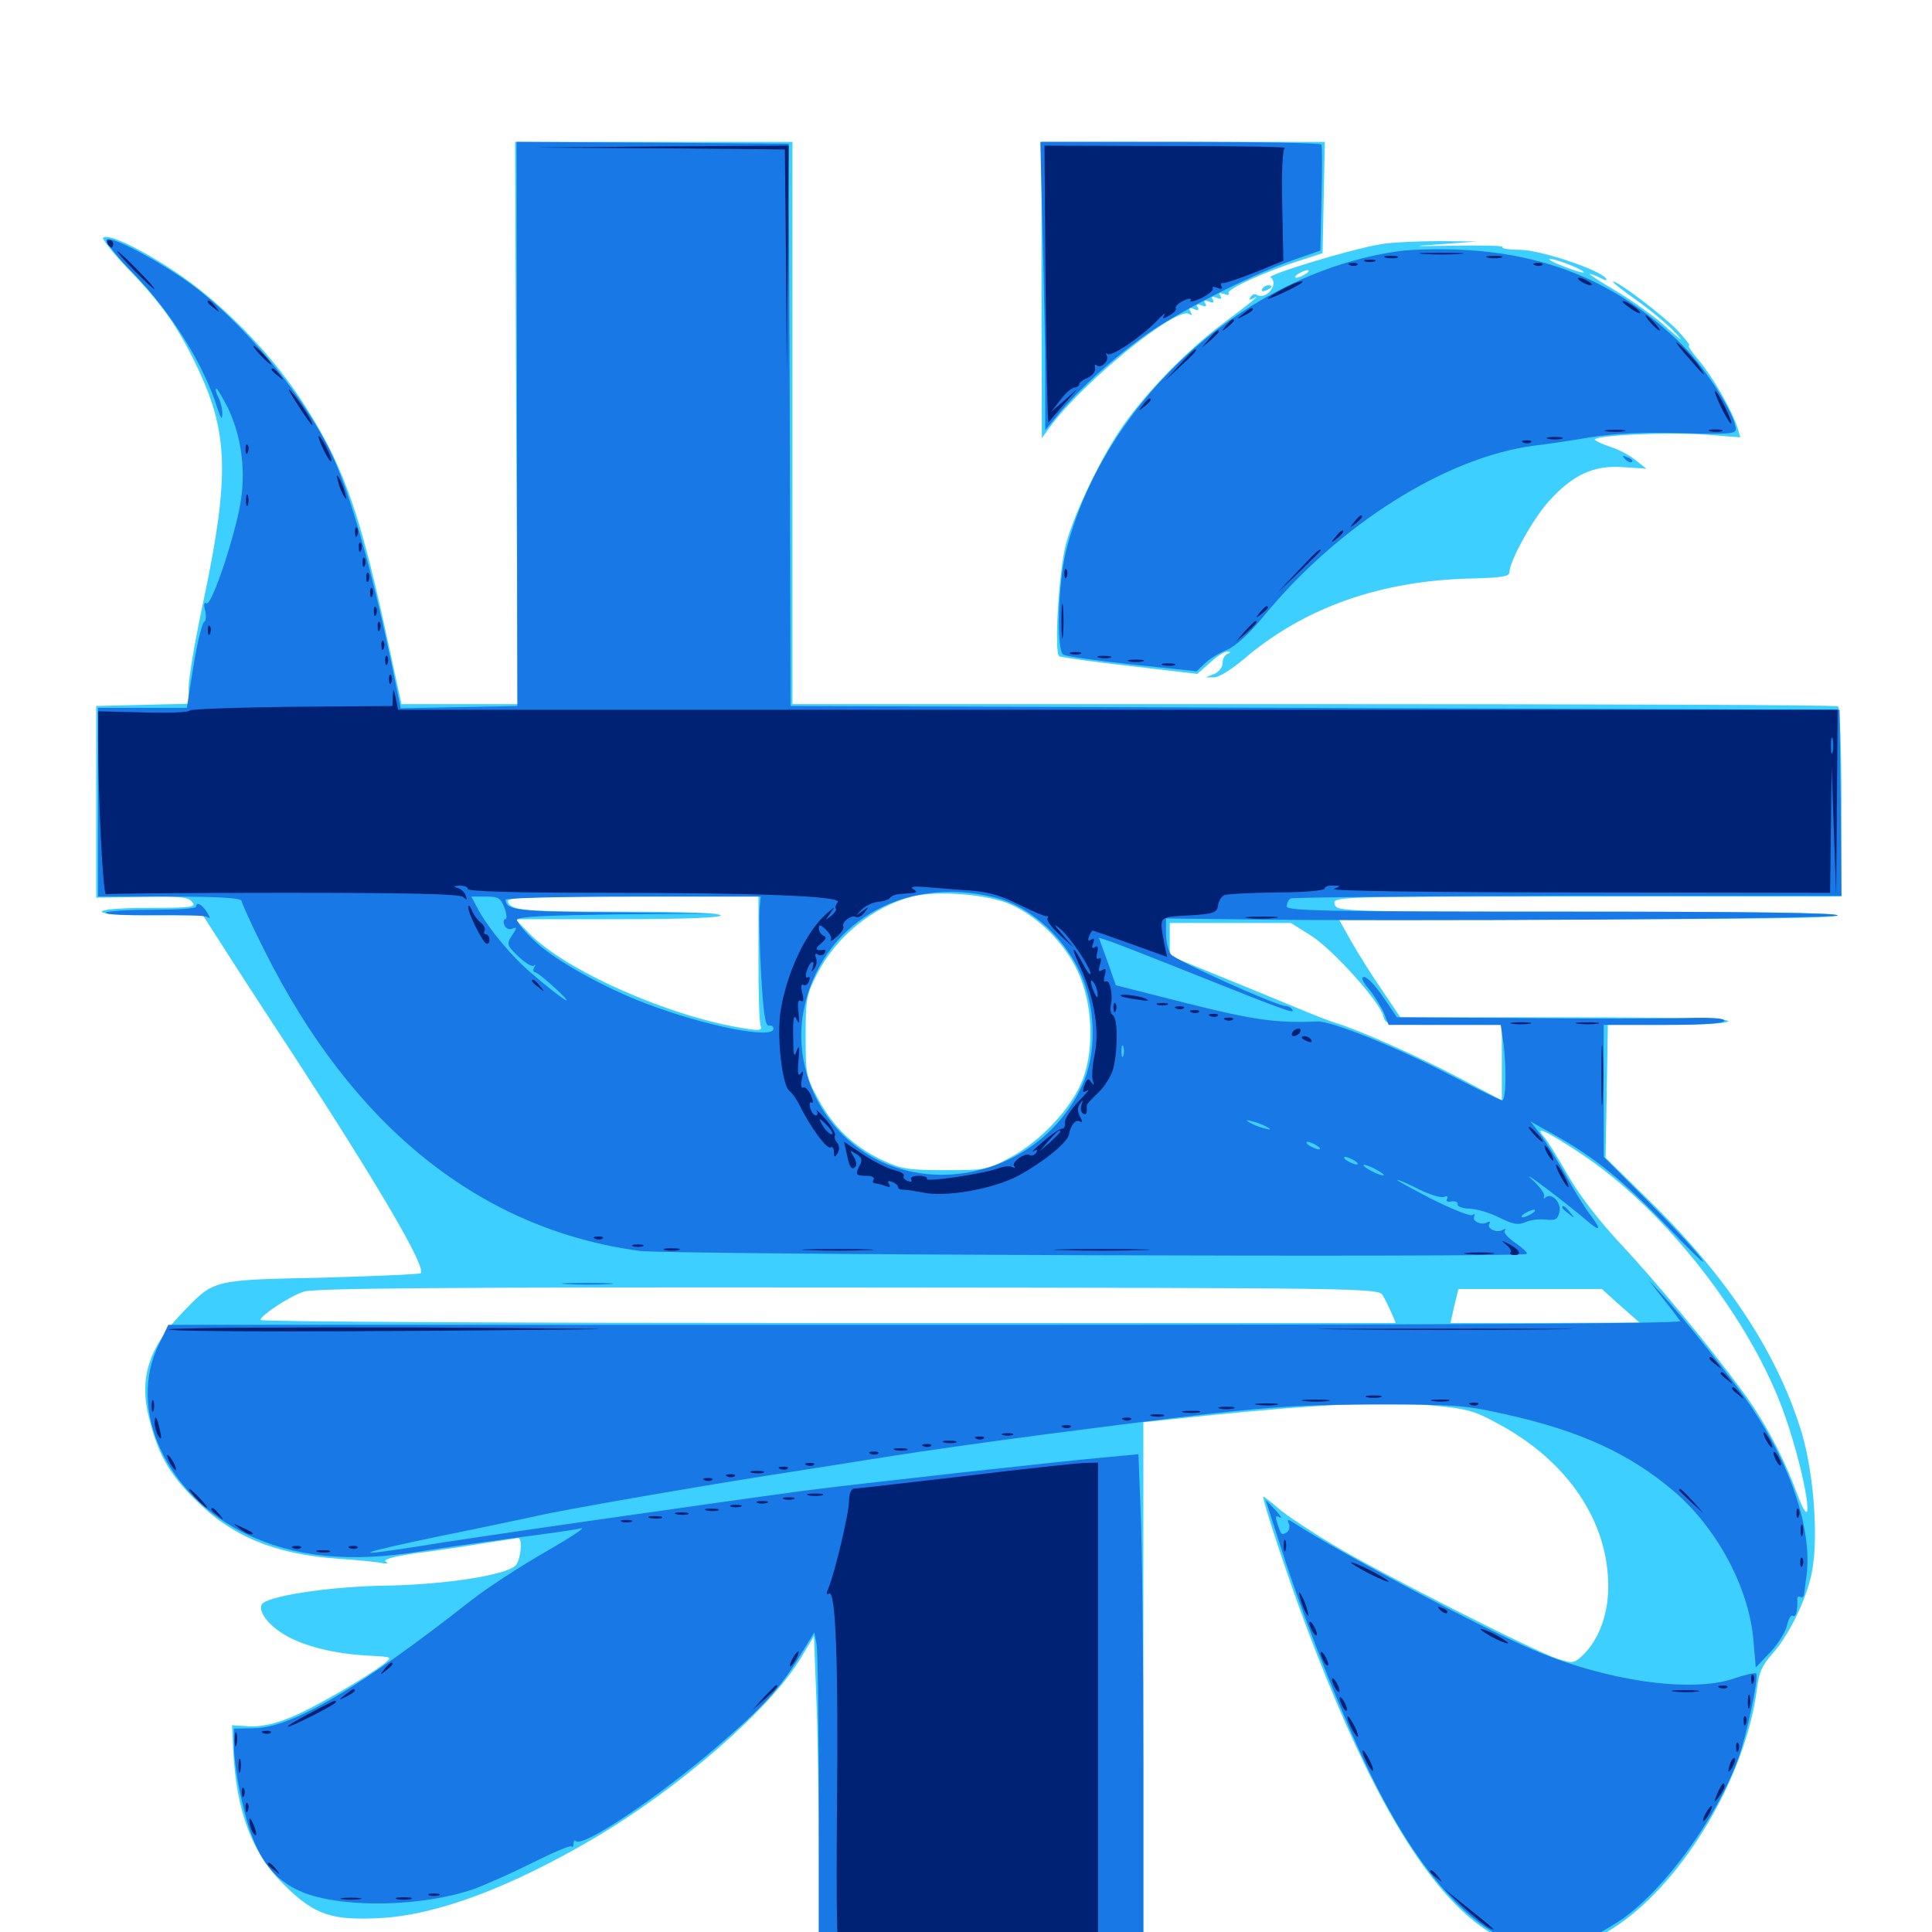 <svg xmlns="http://www.w3.org/2000/svg" viewBox="0 -1000 1000 1000">
	<path fill="#3ccfff" d="M267.188 -781.055L267.969 -635.547H237.891H207.812L199.414 -674.219C185.547 -737.695 176.758 -761.523 154.883 -794.531C138.281 -819.336 113.477 -844.336 90.039 -859.766C71.68 -871.875 55.664 -879.297 53.32 -876.953C52.734 -876.367 58.203 -869.336 65.625 -861.523C83.984 -842.578 92.188 -830.859 102.539 -808.984C118.164 -775.781 118.75 -753.32 105.664 -690.625C101.172 -669.922 97.656 -649.219 97.656 -644.336V-635.742L73.633 -635.156L49.805 -634.57V-584.961V-535.352L73.438 -535.742C92.773 -536.133 97.461 -535.742 99.414 -533.203C101.758 -530.469 99.609 -530.078 77.344 -530.078C62.305 -530.078 52.734 -529.297 52.734 -528.125C52.734 -526.953 62.695 -526.172 78.906 -526.172H105.078L113.477 -513.086C118.164 -505.664 135.547 -478.711 152.539 -452.93C196.484 -385.352 220.703 -343.945 217.773 -341.016C217.188 -340.43 194.141 -339.453 166.406 -338.672C109.375 -337.5 110.938 -337.695 94.531 -320.703C76.953 -302.734 71.875 -286.523 77.148 -266.016C81.836 -247.266 87.5 -237.305 100.586 -224.219C119.922 -204.688 142.188 -195.508 175.391 -193.164C184.766 -192.578 194.531 -191.602 197.266 -191.016C200.391 -190.43 201.172 -190.82 199.609 -191.797C198.047 -192.773 203.711 -194.336 214.258 -195.898C223.828 -197.07 239.453 -199.414 249.023 -200.977C258.789 -202.539 267.188 -203.711 268.164 -203.906C270.703 -203.906 269.531 -192.578 266.797 -189.648C261.719 -184.766 231.055 -179.883 200.586 -179.297C169.727 -178.906 136.914 -173.633 135.352 -169.336C133.594 -165.039 140.43 -157.227 150 -152.344C160.352 -147.07 175.391 -143.75 191.992 -142.969C203.125 -142.383 203.125 -142.383 198.828 -138.867C189.453 -131.641 161.523 -115.43 150 -110.938C141.992 -107.617 135.156 -106.25 129.102 -106.445L120.117 -107.031L120.703 -94.336C122.266 -62.305 130.469 -40.43 147.656 -23.828C162.891 -8.789 171.875 -5.859 197.07 -7.227C226.172 -8.789 264.062 -23.047 307.031 -48.242C351.367 -74.219 398.438 -115.234 414.258 -141.406L421.289 -153.125L422.461 -122.461C423.242 -105.469 423.828 -67.578 423.828 -38.477V14.844H489.844C526.367 14.844 564.062 14.258 573.828 13.672L591.797 12.305V-125.781V-263.867L623.633 -267.188C681.25 -273.047 716.602 -274.805 739.844 -272.656C759.375 -270.898 762.891 -269.922 775.391 -263.086C811.523 -243.75 832.617 -212.305 832.422 -178.516C832.422 -164.258 827.344 -150.977 819.336 -143.359C814.844 -139.062 814.062 -138.867 806.25 -141.406C794.531 -145.117 714.453 -185.742 690.039 -200.391C678.711 -207.227 666.211 -215.43 662.109 -218.945C658.008 -222.461 654.297 -225.391 653.906 -225.391C652.734 -225.391 666.992 -182.227 676.172 -158.008C730.664 -12.695 780.469 34.961 837.305 -3.516C872.07 -27.148 903.711 -81.055 909.375 -125.781C910.352 -134.18 912.109 -138.086 917.188 -143.75C925.781 -153.32 934.375 -170.898 937.5 -184.57C941.406 -201.758 939.062 -236.133 932.812 -257.617C920.703 -298.242 894.922 -338.086 854.102 -378.125L831.055 -400.781L831.641 -435.156L832.227 -469.531H863.281C882.812 -469.531 894.531 -470.312 894.531 -471.484C894.531 -472.852 864.844 -473.438 809.57 -473.438H724.805L715.234 -487.695C709.961 -495.312 702.734 -506.836 699.219 -513.086L692.969 -524.219H822.07C906.836 -524.219 951.172 -524.805 951.172 -526.172C951.172 -527.539 906.641 -528.125 821.484 -528.125C693.555 -528.125 691.797 -528.125 690.82 -532.031C689.844 -535.938 690.82 -535.938 821.484 -535.938H953.125V-584.57C953.125 -612.109 952.344 -633.789 951.367 -634.375C950.391 -635.156 828.125 -635.547 679.883 -635.547H410.156V-781.055V-926.562H338.477H266.602ZM523.633 -531.641C537.5 -525.195 550.781 -512.109 557.617 -497.656C565.43 -481.445 566.602 -457.812 560.547 -441.602C555.078 -426.953 539.258 -409.766 523.047 -400.977C511.133 -394.531 509.961 -394.336 489.258 -394.336C470.117 -394.336 466.602 -394.922 456.836 -399.414C441.992 -406.445 431.641 -416.211 423.633 -430.859C417.188 -442.578 416.992 -444.141 416.992 -463.672C416.992 -482.617 417.383 -485.156 422.852 -495.703C432.617 -515.039 451.758 -530.664 472.07 -535.938C485.352 -539.258 511.914 -537.109 523.633 -531.641ZM392.578 -503.906C392.578 -486.328 392.969 -470.508 393.75 -468.945C394.531 -466.602 393.164 -466.406 384.961 -467.773C346.289 -473.828 292.188 -497.852 273.633 -517.188L266.797 -524.219H319.922C354.102 -524.219 373.047 -525 373.047 -526.172C373.047 -527.344 354.883 -528.125 322.852 -528.125C270.312 -528.125 264.648 -528.711 262.891 -533.203C261.914 -535.547 271.875 -535.938 327.148 -535.938H392.578ZM678.711 -515.625C690.039 -508.398 714.258 -481.445 716.016 -474.023C717.188 -469.531 717.578 -469.531 747.266 -469.531H777.344V-450V-430.469L755.469 -441.992C735.156 -452.734 703.32 -466.992 691.406 -470.508C688.672 -471.289 678.711 -475.195 668.945 -479.297C659.375 -483.203 641.016 -490.82 628.516 -495.898L605.469 -505.273V-513.672V-522.266H636.719H668.164ZM818.164 -402.93C861.719 -374.219 906.641 -316.602 923.828 -267.383C935.156 -234.961 940.43 -199.023 929.688 -228.125C922.852 -246.484 912.695 -265.43 901.758 -280.078C883.984 -304.297 856.836 -336.914 839.648 -355.273C827.93 -367.773 817.773 -380.859 811.719 -391.406C806.445 -400.586 800.977 -409.57 799.219 -411.523C793.75 -417.773 800 -414.844 818.164 -402.93ZM715.625 -329.688C716.797 -327.734 718.75 -323.633 720.117 -320.703L722.461 -315.234H428.711C266.992 -315.234 134.766 -315.82 134.766 -316.797C134.961 -319.141 149.609 -328.906 157.227 -331.445C162.5 -333.203 226.758 -333.789 438.672 -333.594C705.859 -333.398 713.477 -333.203 715.625 -329.688ZM838.867 -324.023L848.633 -315.43L799.609 -315.234H750.781L752.734 -324.023L754.883 -332.812H791.992H829.102ZM218.359 -13.086C220.117 -13.672 218.164 -14.062 213.867 -13.867C209.57 -13.867 208.008 -13.477 210.547 -13.086C212.891 -12.695 216.406 -12.695 218.359 -13.086ZM539.062 -850L539.258 -773.242L543.555 -779.102C560.156 -801.953 608.984 -841.602 615.43 -837.5C616.992 -836.523 617.188 -836.914 616.211 -838.672C615.039 -840.625 615.43 -841.016 617.969 -840.039C620.117 -839.062 620.898 -839.453 619.922 -841.016C618.945 -842.578 619.531 -842.773 621.875 -841.992C624.023 -841.016 624.805 -841.406 623.828 -842.969C622.852 -844.531 623.438 -844.727 625.781 -843.945C627.93 -842.969 628.711 -843.359 627.734 -844.922C626.758 -846.484 627.344 -846.68 629.688 -845.898C631.836 -844.922 632.617 -845.312 631.641 -846.875C630.664 -848.438 631.25 -848.633 633.594 -847.852C635.352 -847.07 636.523 -847.266 635.938 -848.242C634.57 -850.195 653.906 -858.984 671.875 -864.844L684.57 -868.945L685.156 -897.852L685.742 -926.562H612.305H539.062ZM714.844 -873.633C700.195 -871.289 655.664 -857.812 657.617 -856.445C662.305 -853.125 655.273 -844.336 650.391 -847.461C649.414 -848.047 648.047 -847.461 647.266 -846.289C646.289 -844.727 646.68 -844.531 648.633 -845.508C653.32 -848.242 648.242 -843.945 632.812 -832.422C615.039 -819.141 593.75 -797.461 581.445 -779.883C570.508 -764.453 556.25 -734.961 551.758 -718.555C548.047 -704.883 545.508 -662.109 548.242 -660.352C549.219 -659.766 565.82 -657.422 584.961 -655.273L619.727 -651.172L626.367 -657.031C629.883 -660.352 633.984 -662.891 635.352 -662.695C637.109 -662.695 637.109 -662.305 635.352 -661.523C633.984 -661.133 632.812 -658.984 632.812 -656.836C632.812 -654.688 630.859 -652.148 628.516 -651.172L624.023 -649.414H628.32C630.664 -649.219 637.5 -653.516 643.75 -658.789C675.195 -685.742 715.039 -699.609 762.109 -700.586C776.758 -700.977 781.25 -701.562 781.25 -703.711C781.25 -709.375 793.359 -731.445 801.758 -740.625C814.062 -754.297 825 -759.375 840.234 -758.203L852.148 -757.422L846.484 -761.914C843.359 -764.453 837.695 -767.383 833.984 -768.555C830.273 -769.727 826.367 -771.484 825.586 -772.266C823.047 -774.609 863.867 -776.562 883.203 -775L900.781 -773.633L899.414 -778.32C896.875 -786.914 886.328 -805.273 879.492 -813.281C875.781 -817.578 873.438 -821.094 874.219 -821.094C875.195 -821.094 872.266 -824.609 868.164 -829.102C860.352 -837.109 837.695 -854.297 834.961 -854.297C833.984 -854.297 839.453 -850 846.875 -844.727C854.297 -839.453 863.477 -831.836 867.188 -827.734C872.07 -822.461 870.508 -823.438 862.5 -830.664C856.25 -836.328 844.336 -844.727 836.133 -849.609C828.125 -854.297 822.07 -858.203 822.852 -858.203C823.828 -858.203 826.367 -857.227 828.516 -856.055C831.055 -854.688 832.031 -854.688 831.25 -855.859C828.516 -860.156 797.852 -870.508 786.914 -870.703C780.664 -870.703 776.758 -871.484 777.734 -872.07C778.906 -872.852 767.969 -873.047 753.711 -872.852C730.078 -872.461 729.297 -872.461 746.094 -873.633L764.648 -875L745.117 -875.195C734.375 -875.195 720.703 -874.609 714.844 -873.633ZM720.117 -870.703C720.898 -871.289 719.727 -871.875 717.578 -871.68C715.43 -871.68 714.844 -871.094 716.406 -870.508C717.773 -869.922 719.531 -870.117 720.117 -870.703ZM790.43 -868.75C791.211 -869.336 790.039 -869.922 787.891 -869.727C785.742 -869.727 785.156 -869.141 786.719 -868.555C788.086 -867.969 789.844 -868.164 790.43 -868.75ZM812.5 -862.891C816.992 -861.133 820.117 -859.375 819.727 -858.984C819.336 -858.594 814.844 -859.961 809.375 -862.109C804.102 -864.062 800.977 -865.82 802.148 -866.016C803.516 -866.016 808.203 -864.648 812.5 -862.891ZM675.781 -858.203C674.219 -857.227 672.07 -856.25 670.898 -856.25C669.922 -856.25 670.312 -857.227 671.875 -858.203C673.438 -859.18 675.781 -860.156 676.758 -860.156C677.93 -860.156 677.344 -859.18 675.781 -858.203ZM653.32 -850.391C652.734 -849.219 653.516 -849.023 655.078 -849.609C658.594 -850.977 659.18 -852.344 656.445 -852.344C655.273 -852.344 653.906 -851.562 653.32 -850.391Z"/>
	<path fill="#1878e5" d="M267.578 -780.664L267.773 -634.57L237.5 -633.984L207.422 -633.398L205.078 -644.727C193.359 -702.734 181.055 -746.094 170.508 -767.383C155.469 -797.266 125.781 -833.008 99.414 -852.539C82.422 -865.039 56.055 -878.906 55.078 -875.781C54.688 -874.609 60.742 -866.797 68.945 -858.594C88.672 -838.086 105.078 -812.109 112.5 -788.867C114.258 -783.398 115.039 -782.422 115.039 -785.547C115.234 -788.086 114.258 -791.797 113.086 -794.141C111.914 -796.289 111.328 -798.438 111.914 -798.828C112.305 -799.219 114.844 -794.922 117.773 -789.258C124.609 -775.195 127.148 -758.203 124.805 -741.797C122.461 -724.805 109.57 -685.938 106.836 -687.695C105.664 -688.477 105.273 -687.109 106.25 -683.789C106.836 -681.055 106.641 -678.516 105.664 -678.125C104.688 -677.734 102.148 -667.578 100.195 -655.664L96.68 -633.594H73.828H50.781V-584.766V-535.938H87.891C112.695 -535.938 125 -535.156 125 -533.789C125 -532.812 130.273 -521.094 136.914 -508.008C182.422 -416.797 248.633 -363.672 331.055 -352.539C345.508 -350.586 788.281 -349.023 790.234 -350.977C790.82 -351.562 788.086 -354.102 784.375 -356.641C780.469 -359.375 777.93 -362.109 778.906 -363.086C779.688 -364.062 779.297 -364.062 777.93 -363.477C774.805 -361.523 769.336 -364.062 770.898 -366.602C771.484 -367.578 771.094 -367.969 769.922 -367.383C766.992 -365.43 761.523 -367.969 763.086 -370.508C763.672 -371.68 763.281 -371.875 762.109 -371.094C760.938 -370.312 751.367 -374.219 740.82 -379.492C730.273 -384.961 722.461 -389.258 723.242 -389.258C724.023 -389.453 729.102 -387.109 734.57 -384.375C740.039 -381.641 745.898 -379.883 747.461 -380.469C749.023 -381.25 749.609 -380.664 749.023 -379.492C748.242 -378.32 749.219 -377.734 751.172 -378.125C753.32 -378.516 754.688 -377.734 754.492 -376.562C754.297 -375.586 757.031 -374.414 760.742 -374.414C764.453 -374.219 771.289 -372.266 776.172 -369.727C783.203 -366.211 785.938 -365.82 789.453 -367.383C791.992 -368.555 796.68 -369.141 800 -368.75C805.273 -368.164 806.25 -368.75 807.227 -373.047C808.008 -377.93 802.93 -383.008 799.805 -380.078C799.219 -379.297 798.828 -379.688 799.219 -381.055C799.609 -382.227 796.68 -386.133 792.969 -389.453C789.258 -392.773 792.773 -390.625 800.781 -384.57C808.789 -378.516 817.773 -371.289 820.703 -368.75C828.125 -362.305 829.297 -362.891 823.633 -370.508C820.898 -373.828 815.039 -383.398 810.547 -391.406C806.055 -399.414 800 -409.18 797.266 -412.891L792.188 -419.531L803.711 -413.086C825.391 -400.977 839.258 -389.844 863.477 -364.648C876.562 -350.977 884.375 -343.555 880.664 -348.438C877.148 -353.32 864.062 -367.188 852.148 -379.102L830.078 -401.172V-435.352V-469.531H861.328C882.227 -469.531 892.578 -470.312 892.578 -471.68C892.578 -473.047 885.547 -473.438 871.68 -473.047C859.961 -472.656 821.875 -472.656 786.914 -473.047L723.047 -473.438L716.016 -483.789C712.109 -489.648 707.617 -494.336 706.055 -494.336C704.297 -494.336 705.078 -492.188 708.398 -488.281C711.133 -484.961 714.648 -479.297 716.211 -475.977L718.75 -469.531H747.852H776.758L778.125 -460.547C779.883 -447.266 779.492 -430.469 777.539 -430.469C776.562 -430.469 765.039 -436.133 751.758 -442.969C723.828 -457.617 689.062 -471.68 681.836 -471.289C661.133 -470.312 648.633 -472.07 614.453 -480.664L577.539 -490.039L573.242 -502.344L568.75 -514.648L573.047 -513.281C575.195 -512.695 594.727 -505.078 616.211 -496.484C665.234 -476.953 670.312 -475 668.945 -477.344C668.359 -478.516 666.602 -479.297 665.43 -479.297C660.742 -479.297 608.398 -502.93 606.055 -506.055C604.688 -507.812 603.516 -512.695 603.516 -516.992V-524.609L636.328 -524.219C724.609 -522.852 951.172 -524.414 951.172 -526.172C951.172 -527.539 902.344 -528.125 808.594 -528.125C685.742 -528.125 666.016 -528.516 666.016 -530.859C666.016 -532.422 666.992 -534.375 667.969 -534.961C669.141 -535.547 733.594 -536.133 811.523 -536.328H953.125L952.734 -584.57L952.148 -632.617L680.664 -633.594L409.18 -634.57L408.789 -780.078L408.203 -925.586L337.891 -926.172L267.383 -926.562ZM514.648 -535.547C533.984 -530.859 552.93 -513.086 560.742 -492.578C567.383 -475.195 567.188 -453.32 560.156 -438.281C537.891 -389.648 472.656 -376.172 435.938 -412.891C419.336 -429.492 411.719 -453.711 415.82 -476.172C424.219 -521.484 466.992 -547.266 514.648 -535.547ZM261.133 -530.078C262.305 -526.953 262.5 -524.219 261.523 -524.219C260.742 -524.219 260.352 -522.852 261.133 -521.094C261.719 -519.531 263.477 -518.555 265.234 -519.336C267.773 -520.312 267.578 -519.727 265.039 -515.82C262.109 -511.328 262.305 -510.742 268.359 -504.883C271.875 -501.562 275.391 -499.414 276.367 -500.195C277.148 -501.172 277.344 -500.586 276.562 -499.414C275.781 -498.047 275.977 -496.875 276.758 -496.875C277.734 -496.875 282.812 -492.773 288.281 -487.695C298.828 -477.734 291.992 -481.836 276.172 -495.312C265.234 -504.297 252.539 -519.727 247.266 -529.688L243.945 -535.938H251.562C258.008 -535.938 259.18 -535.156 261.133 -530.078ZM393.164 -529.688C392.773 -526.172 393.164 -510.938 393.945 -495.898C395.117 -475.781 396.094 -468.75 398.047 -469.141C399.219 -469.336 400.391 -468.75 400.391 -467.578C400.391 -461.914 365.625 -468.75 334.57 -480.469C312.891 -488.672 286.914 -503.125 276.953 -512.695C271.68 -517.578 267.578 -522.656 267.578 -523.828C267.578 -525.586 281.836 -526.172 320.898 -526.758L374.023 -527.148L320.312 -527.734C267.773 -528.125 261.719 -528.711 261.719 -534.375C261.719 -535.156 291.406 -535.938 327.734 -535.938H393.75ZM581.445 -453.516C580.859 -452.148 580.469 -453.125 580.469 -455.859C580.469 -458.594 580.859 -459.57 581.445 -458.398C581.836 -457.031 581.836 -454.688 581.445 -453.516ZM585.352 -437.109C586.133 -437.695 584.961 -438.281 582.812 -438.086C580.664 -438.086 580.078 -437.5 581.641 -436.914C583.008 -436.328 584.766 -436.523 585.352 -437.109ZM401.758 -435.156C402.539 -435.742 401.367 -436.328 399.219 -436.133C397.07 -436.133 396.484 -435.547 398.047 -434.961C399.414 -434.375 401.172 -434.57 401.758 -435.156ZM602.93 -433.203C603.711 -433.789 602.539 -434.375 600.391 -434.18C598.242 -434.18 597.656 -433.594 599.219 -433.008C600.586 -432.422 602.344 -432.617 602.93 -433.203ZM610.742 -431.25C611.523 -431.836 610.352 -432.422 608.203 -432.227C606.055 -432.227 605.469 -431.641 607.031 -431.055C608.398 -430.469 610.156 -430.664 610.742 -431.25ZM656.25 -416.406C658.203 -415.234 657.617 -415.039 654.297 -416.016C651.562 -416.602 648.047 -418.164 646.484 -419.141C644.531 -420.312 645.117 -420.508 648.438 -419.531C651.172 -418.945 654.688 -417.383 656.25 -416.406ZM681.641 -407.031C683.203 -406.055 683.789 -405.078 682.617 -405.078C681.641 -405.078 679.297 -406.055 677.734 -407.031C676.172 -408.008 675.781 -408.984 676.758 -408.984C677.93 -408.984 680.078 -408.008 681.641 -407.031ZM701.172 -399.219C702.734 -398.242 703.32 -397.266 702.148 -397.266C701.172 -397.266 698.828 -398.242 697.266 -399.219C695.703 -400.195 695.312 -401.172 696.289 -401.172C697.461 -401.172 699.609 -400.195 701.172 -399.219ZM712.891 -394.336C715.625 -392.773 716.992 -391.602 715.82 -391.602C714.844 -391.602 711.719 -392.773 708.984 -394.336C706.25 -395.898 705.078 -397.07 706.055 -397.07C707.227 -397.07 710.156 -395.898 712.891 -394.336ZM792.969 -371.875C791.406 -370.898 789.258 -369.922 788.086 -369.922C787.109 -369.922 787.5 -370.898 789.062 -371.875C790.625 -372.852 792.969 -373.828 793.945 -373.828C795.117 -373.828 794.531 -372.852 792.969 -371.875ZM539.648 -878.32C540.43 -851.562 541.016 -818.164 541.016 -803.711V-777.344L548.242 -786.133C559.18 -799.219 575.586 -814.062 591.797 -825.781C608.203 -837.695 645.508 -856.836 668.359 -865.039L683.398 -870.312L683.984 -897.07C684.375 -911.719 684.375 -924.219 683.984 -925.195C683.594 -925.977 650.781 -926.562 610.938 -926.562H538.477ZM723.633 -869.922C644.727 -858.789 571.289 -792.383 551.758 -714.648C547.656 -698.047 546.68 -663.477 550.391 -661.133C551.758 -660.352 567.773 -658.008 586.133 -656.055L619.336 -652.539L623.633 -656.641C625.977 -658.984 631.25 -662.109 635.156 -663.672C639.648 -665.625 646.484 -671.875 653.906 -680.859C692.773 -728.32 748.242 -763.281 793.945 -769.336C799.414 -769.922 812.5 -771.875 823.047 -773.633C836.719 -775.781 850.977 -776.367 870.508 -775.781C893.75 -775.195 898.438 -775.391 898.438 -777.734C898.438 -784.961 883.008 -809.18 870.898 -821.289C839.062 -852.734 802.344 -868.555 756.445 -870.703C744.922 -871.289 730.078 -870.898 723.633 -869.922ZM841.211 -762.305C842.578 -760.938 844.141 -760.352 844.727 -760.938C845.312 -761.523 844.336 -762.695 842.383 -763.281C839.648 -764.453 839.453 -764.258 841.211 -762.305ZM101.562 -530.664C101.562 -529.688 91.016 -529.102 78.125 -529.102C65.234 -529.102 54.688 -528.32 54.688 -527.539C54.688 -526.562 66.016 -526.172 79.688 -526.367C93.555 -526.562 105.859 -526.172 107.227 -525.391C108.984 -524.219 108.984 -524.805 107.031 -527.93C104.492 -532.031 101.562 -533.398 101.562 -530.664ZM808.594 -375C808.594 -374.609 810.156 -373.047 812.109 -371.68C815.039 -369.141 815.234 -369.336 812.695 -372.461C810.156 -375.586 808.594 -376.562 808.594 -375ZM293.555 -335.352C287.305 -335.742 291.992 -335.938 303.711 -335.938C315.625 -335.938 320.703 -335.742 315.039 -335.352C309.375 -334.961 299.805 -334.961 293.555 -335.352ZM860.742 -327.93C865.039 -322.656 868.945 -317.188 869.727 -316.211C870.508 -314.844 746.875 -314.258 478.906 -314.258H87.109L82.422 -304.492C65.43 -270.703 85.938 -225.977 127.344 -206.055C152.344 -193.945 181.445 -191.016 217.969 -197.07C227.93 -198.633 249.414 -201.758 265.82 -203.906C282.422 -206.055 298.047 -208.203 300.781 -208.984C303.516 -209.57 295.117 -204.102 282.227 -196.68C269.336 -189.258 252.148 -178.125 243.945 -171.68C186.328 -126.367 151.172 -105.664 131.445 -105.469L121.094 -105.273V-95.508C121.094 -90.234 122.852 -78.125 125 -68.75C131.25 -40.039 140.234 -26.953 157.812 -20.117C178.906 -12.305 218.75 -13.086 245.312 -22.266C251.172 -24.414 264.844 -30.469 275.391 -35.742C285.938 -41.016 295.117 -44.922 295.703 -44.336C296.289 -43.555 296.875 -44.336 296.875 -45.703C296.875 -47.07 297.461 -47.852 298.047 -47.07C301.562 -43.555 340.43 -69.531 371.094 -95.898C394.922 -116.406 403.711 -125.977 414.258 -143.359L421.484 -155.078L422.656 -149.023C423.242 -145.508 423.828 -107.812 423.828 -65.039V12.891H507.812H591.797V-86.328C591.797 -140.82 591.211 -199.219 590.43 -216.406L589.258 -247.266L574.414 -245.898C551.367 -243.945 441.016 -231.641 416.992 -228.516C367.773 -221.875 239.453 -203.516 217.773 -199.805C179.688 -193.75 183.594 -195.703 227.539 -204.883C250.195 -209.375 272.461 -214.258 277.344 -215.234C289.258 -218.164 357.031 -229.883 396.484 -236.133C414.258 -238.867 442.578 -243.359 459.766 -246.094C476.758 -248.828 514.062 -254.102 542.773 -257.812C648.242 -271.484 662.305 -272.852 710.938 -273.047C753.516 -273.047 758.398 -272.656 779.297 -267.969C817.969 -259.375 843.75 -247.461 866.406 -228.125C888.867 -208.984 905.469 -177.734 907.617 -150.586L908.789 -136.914L916.406 -144.922C920.508 -149.414 924.414 -155.664 925 -158.984C925.781 -162.109 926.953 -164.258 927.93 -163.672C929.492 -162.695 930.469 -166.016 930.273 -172.07C930.078 -173.438 930.859 -174.023 931.836 -173.438C932.812 -172.852 933.789 -173.633 933.789 -175C933.984 -176.367 934.375 -179.688 934.766 -182.422C938.672 -206.445 927.539 -240.82 905.859 -272.656C897.07 -285.742 870.898 -318.555 860.352 -329.883L853.125 -337.695ZM665.039 -192.773C677.344 -155.469 696.094 -108.789 709.766 -80.859C742.969 -13.086 780.859 17.969 816.016 6.25C821.484 4.297 832.031 -1.562 839.844 -6.836C862.109 -22.656 888.672 -59.18 899.805 -90.039C904.102 -102.148 910.352 -131.25 908.984 -133.789C908.594 -134.375 903.32 -133.203 897.07 -131.055C874.805 -123.633 830.664 -130.078 792.969 -146.289C765.625 -158.008 694.336 -195.898 670.312 -211.328C666.406 -213.867 666.016 -213.867 667.188 -211.133C667.773 -209.57 667.188 -207.617 666.016 -206.836C663.281 -205.273 663.086 -205.469 661.133 -211.523C659.961 -215.039 660.352 -215.82 662.305 -214.648C663.867 -213.672 662.891 -215.43 660.352 -218.164C657.617 -221.094 655.469 -223.438 655.273 -223.438C655.078 -223.438 659.57 -209.57 665.039 -192.773Z"/>
	<path fill="#002274" d="M341.211 -923.242L406.25 -922.656L406.836 -865.43L407.227 -808.398L407.812 -866.602L408.203 -924.609L342.383 -924.219L276.367 -923.633ZM541.211 -852.344C541.602 -812.5 542.188 -780.664 542.773 -781.445C543.555 -782.422 547.07 -786.523 550.781 -790.82L557.617 -798.633L550.977 -792.773L544.141 -786.914L549.023 -793.164C551.562 -796.68 554.883 -799.414 556.25 -799.414C557.422 -799.609 558.594 -800.195 558.594 -801.172C558.594 -801.953 560.547 -803.516 563.086 -804.492C565.43 -805.664 567.188 -807.812 566.797 -809.375C566.406 -810.938 566.797 -811.719 567.578 -810.938C569.531 -808.789 574.414 -813.281 572.852 -816.016C572.266 -817.188 572.266 -817.578 573.242 -816.797C575 -815.039 590.625 -825.586 598.438 -833.594C601.562 -836.914 603.516 -838.477 602.734 -837.109C601.367 -834.961 601.953 -834.766 605.273 -836.719C607.617 -837.891 608.984 -839.648 608.594 -840.43C608.008 -841.211 609.766 -842.969 612.5 -844.336C615.43 -845.703 616.992 -845.703 616.211 -844.531C615.43 -843.359 617.969 -843.945 621.875 -845.703C625.586 -847.656 628.32 -849.805 627.734 -850.781C627.148 -851.562 628.32 -851.758 630.078 -850.977C632.227 -850.195 633.008 -850.586 632.227 -851.758C631.445 -852.93 632.031 -853.711 633.398 -853.516C634.57 -853.516 642.188 -856.055 650 -859.18L664.258 -865.039L663.672 -893.945C663.281 -911.719 663.867 -923.047 665.039 -923.438C666.211 -924.023 638.672 -924.414 603.906 -924.414L540.625 -924.609ZM55.664 -873.828C56.25 -872.852 57.227 -871.875 57.812 -871.875C58.203 -871.875 58.594 -872.852 58.594 -873.828C58.594 -875 57.617 -875.781 56.445 -875.781C55.469 -875.781 55.078 -875 55.664 -873.828ZM69.336 -860.156C74.609 -854.883 79.297 -850.391 79.883 -850.391C80.469 -850.391 76.562 -854.883 71.289 -860.156C66.016 -865.625 61.328 -869.922 60.742 -869.922C60.156 -869.922 64.062 -865.625 69.336 -860.156ZM736.914 -868.555C731.641 -868.945 735.938 -869.141 746.094 -869.141C756.25 -869.141 760.547 -868.945 755.469 -868.555C750.195 -868.164 741.992 -868.164 736.914 -868.555ZM717.383 -866.602C715.43 -867.188 716.602 -867.578 719.727 -867.578C723.047 -867.578 724.414 -867.188 723.242 -866.602C721.875 -866.211 719.141 -866.211 717.383 -866.602ZM770.117 -866.602C768.164 -867.188 769.727 -867.578 773.438 -867.578C777.148 -867.578 778.711 -867.188 776.953 -866.602C775 -866.211 771.875 -866.211 770.117 -866.602ZM706.641 -864.648C705.273 -865.234 706.25 -865.625 708.984 -865.625C711.719 -865.625 712.695 -865.234 711.523 -864.648C710.156 -864.258 707.812 -864.258 706.641 -864.648ZM698.828 -862.695C697.266 -863.281 697.852 -863.867 700 -863.867C702.148 -864.062 703.32 -863.477 702.539 -862.891C701.953 -862.305 700.195 -862.109 698.828 -862.695ZM794.531 -862.695C792.969 -863.281 793.555 -863.867 795.703 -863.867C797.852 -864.062 799.023 -863.477 798.242 -862.891C797.656 -862.305 795.898 -862.109 794.531 -862.695ZM818.359 -854.297C819.922 -853.32 822.266 -852.344 823.242 -852.344C824.414 -852.344 823.828 -853.32 822.266 -854.297C820.703 -855.273 818.555 -856.25 817.383 -856.25C816.406 -856.25 816.797 -855.273 818.359 -854.297ZM663.672 -850.195C659.57 -848.047 656.25 -845.898 656.25 -845.508C656.25 -844.531 671.68 -851.758 673.633 -853.516C675.977 -855.664 670.117 -853.711 663.672 -850.195ZM107.422 -843.75C107.422 -843.359 108.984 -841.797 110.938 -840.43C113.867 -837.891 114.062 -838.086 111.523 -841.211C108.984 -844.336 107.422 -845.312 107.422 -843.75ZM839.844 -843.945C839.844 -843.359 842.188 -841.602 844.922 -839.648C847.852 -837.891 849.414 -837.305 848.828 -838.477C847.461 -840.625 839.844 -845.312 839.844 -843.945ZM643.359 -837.5C639.844 -834.766 639.844 -834.57 644.141 -836.719C646.484 -837.891 648.438 -839.258 648.438 -839.648C648.438 -841.211 647.461 -840.82 643.359 -837.5ZM854.492 -832.812C856.445 -830.664 858.398 -828.906 858.984 -828.906C859.57 -828.906 858.398 -830.664 856.445 -832.812C854.492 -834.961 852.539 -836.719 851.953 -836.719C851.367 -836.719 852.539 -834.961 854.492 -832.812ZM634.57 -831.445C632.031 -828.32 632.227 -828.125 635.352 -830.664C637.109 -832.031 638.672 -833.594 638.672 -833.984C638.672 -835.547 637.109 -834.57 634.57 -831.445ZM625.781 -824.609L622.07 -820.117L626.562 -823.828C628.906 -825.977 630.859 -827.93 630.859 -828.32C630.859 -829.883 629.297 -828.711 625.781 -824.609ZM871.875 -817.188C882.227 -805.273 884.18 -803.32 879.492 -810.352C877.148 -813.672 872.852 -818.359 869.922 -821.094C866.211 -824.414 866.992 -823.047 871.875 -817.188ZM134.766 -816.211C137.305 -813.477 139.844 -811.328 140.234 -811.328C140.82 -811.328 139.258 -813.477 136.719 -816.211C134.18 -818.945 131.641 -821.094 131.25 -821.094C130.664 -821.094 132.227 -818.945 134.766 -816.211ZM610.352 -810.938L602.539 -802.539L610.938 -810.352C618.555 -817.383 620.117 -819.141 618.555 -819.141C618.164 -819.141 614.453 -815.43 610.352 -810.938ZM140.625 -808.594C140.625 -808.203 142.188 -806.641 144.141 -805.273C147.07 -802.734 147.266 -802.93 144.727 -806.055C142.188 -809.18 140.625 -810.156 140.625 -808.594ZM153.516 -791.406C157.422 -785.156 161.133 -780.078 161.523 -780.078C162.891 -780.078 155.859 -791.406 150.781 -797.266C148.242 -800.195 149.609 -797.461 153.516 -791.406ZM891.016 -788.867C893.359 -784.18 895.508 -780.469 896.094 -780.859C896.875 -781.836 889.062 -797.656 887.695 -797.656C887.109 -797.656 888.672 -793.75 891.016 -788.867ZM591.602 -790.43C589.062 -787.305 589.258 -787.109 592.383 -789.648C595.508 -792.188 596.484 -793.75 594.922 -793.75C594.531 -793.75 592.969 -792.188 591.602 -790.43ZM831.641 -776.758C829.102 -777.148 831.055 -777.539 835.938 -777.539C840.82 -777.539 842.773 -777.148 840.43 -776.758C837.891 -776.367 833.984 -776.367 831.641 -776.758ZM885.352 -776.758C883.398 -777.344 884.57 -777.734 887.695 -777.734C891.016 -777.734 892.383 -777.344 891.211 -776.758C889.844 -776.367 887.109 -776.367 885.352 -776.758ZM167.383 -767.383C169.141 -763.672 170.898 -760.938 171.484 -761.328C172.266 -762.305 166.406 -774.219 165.039 -774.219C164.453 -774.219 165.625 -771.094 167.383 -767.383ZM801.367 -772.852C799.414 -773.438 800.977 -773.828 804.688 -773.828C808.398 -773.828 809.961 -773.438 808.203 -772.852C806.25 -772.461 803.125 -772.461 801.367 -772.852ZM788.672 -770.898C787.109 -771.484 787.695 -772.07 789.844 -772.07C791.992 -772.266 793.164 -771.68 792.383 -771.094C791.797 -770.508 790.039 -770.312 788.672 -770.898ZM127.148 -767.188C127.148 -765.039 127.734 -764.453 128.32 -766.016C128.906 -767.383 128.711 -769.141 128.125 -769.727C127.539 -770.508 126.953 -769.336 127.148 -767.188ZM175 -750.781C175.586 -748.047 177.148 -744.531 178.125 -742.969C179.297 -741.016 179.492 -741.602 178.516 -744.922C177.93 -747.656 176.367 -751.172 175.391 -752.734C174.219 -754.688 174.023 -754.102 175 -750.781ZM127.344 -741.016C127.344 -738.281 127.734 -737.305 128.32 -738.672C128.711 -739.844 128.711 -742.188 128.32 -743.555C127.734 -744.727 127.344 -743.75 127.344 -741.016ZM700.977 -729.883C698.438 -726.758 698.633 -726.562 701.758 -729.102C704.883 -731.641 705.859 -733.203 704.297 -733.203C703.906 -733.203 702.344 -731.641 700.977 -729.883ZM183.789 -724.219C183.789 -722.07 184.375 -721.484 184.961 -723.047C185.547 -724.414 185.352 -726.172 184.766 -726.758C184.18 -727.539 183.594 -726.367 183.789 -724.219ZM691.211 -722.07C688.672 -718.945 688.867 -718.75 691.992 -721.289C695.117 -723.828 696.094 -725.391 694.531 -725.391C694.141 -725.391 692.578 -723.828 691.211 -722.07ZM185.742 -716.406C185.742 -714.258 186.328 -713.672 186.914 -715.234C187.5 -716.602 187.305 -718.359 186.719 -718.945C186.133 -719.727 185.547 -718.555 185.742 -716.406ZM671.875 -704.492L661.133 -693.164L672.461 -703.906C678.516 -709.766 683.594 -714.844 683.594 -715.039C683.594 -716.602 681.641 -714.844 671.875 -704.492ZM187.695 -708.594C187.695 -706.445 188.281 -705.859 188.867 -707.422C189.453 -708.789 189.258 -710.547 188.672 -711.133C188.086 -711.914 187.5 -710.742 187.695 -708.594ZM550.977 -702.734C550.977 -700.586 551.562 -700 552.148 -701.562C552.734 -702.93 552.539 -704.688 551.953 -705.273C551.367 -706.055 550.781 -704.883 550.977 -702.734ZM189.648 -700.781C189.648 -698.633 190.234 -698.047 190.82 -699.609C191.406 -700.977 191.211 -702.734 190.625 -703.32C190.039 -704.102 189.453 -702.93 189.648 -700.781ZM191.602 -692.969C191.602 -690.82 192.188 -690.234 192.773 -691.797C193.359 -693.164 193.164 -694.922 192.578 -695.508C191.992 -696.289 191.406 -695.117 191.602 -692.969ZM549.414 -678.516C549.414 -670.508 549.805 -667.188 550.195 -671.289C550.586 -675.195 550.586 -681.836 550.195 -685.938C549.805 -689.844 549.414 -686.523 549.414 -678.516ZM193.555 -683.203C193.555 -681.055 194.141 -680.469 194.727 -682.031C195.312 -683.398 195.117 -685.156 194.531 -685.742C193.945 -686.523 193.359 -685.352 193.555 -683.203ZM652.148 -683.008C649.609 -679.883 649.805 -679.688 652.93 -682.227C654.688 -683.594 656.25 -685.156 656.25 -685.547C656.25 -687.109 654.688 -686.133 652.148 -683.008ZM195.508 -675.391C195.508 -673.242 196.094 -672.656 196.68 -674.219C197.266 -675.586 197.07 -677.344 196.484 -677.93C195.898 -678.711 195.312 -677.539 195.508 -675.391ZM644.336 -673.242L639.648 -667.773L645.117 -672.461C650 -676.953 651.367 -678.516 649.805 -678.516C649.414 -678.516 647.07 -676.172 644.336 -673.242ZM107.617 -673.438C107.617 -671.289 108.203 -670.703 108.789 -672.266C109.375 -673.633 109.18 -675.391 108.594 -675.977C108.008 -676.758 107.422 -675.586 107.617 -673.438ZM197.461 -665.625C197.461 -663.477 198.047 -662.891 198.633 -664.453C199.219 -665.82 199.023 -667.578 198.438 -668.164C197.852 -668.945 197.266 -667.773 197.461 -665.625ZM554.297 -661.523C552.93 -662.109 553.906 -662.5 556.641 -662.5C559.375 -662.5 560.352 -662.109 559.18 -661.523C557.812 -661.133 555.469 -661.133 554.297 -661.523ZM199.414 -657.812C199.414 -655.664 200 -655.078 200.586 -656.641C201.172 -658.008 200.977 -659.766 200.391 -660.352C199.805 -661.133 199.219 -659.961 199.414 -657.812ZM568.945 -659.57C566.992 -660.156 568.164 -660.547 571.289 -660.547C574.609 -660.547 575.977 -660.156 574.805 -659.57C573.438 -659.18 570.703 -659.18 568.945 -659.57ZM584.57 -657.617C582.617 -658.203 584.18 -658.594 587.891 -658.594C591.602 -658.594 593.164 -658.203 591.406 -657.617C589.453 -657.227 586.328 -657.227 584.57 -657.617ZM602.148 -655.664C600.195 -656.25 601.367 -656.641 604.492 -656.641C607.812 -656.641 609.18 -656.25 608.008 -655.664C606.641 -655.273 603.906 -655.273 602.148 -655.664ZM201.367 -648.047C201.367 -645.898 201.953 -645.312 202.539 -646.875C203.125 -648.242 202.93 -650 202.344 -650.586C201.758 -651.367 201.172 -650.195 201.367 -648.047ZM203.32 -639.453L203.125 -634.57L150.781 -634.18C122.07 -633.789 98.438 -633.008 98.242 -632.227C97.852 -631.25 87.109 -630.859 74.219 -631.25L50.781 -631.836V-617.578C50.781 -587.695 53.32 -536.133 54.883 -537.109C55.664 -537.5 97.07 -537.891 146.68 -537.891C211.523 -537.891 237.695 -537.305 239.648 -535.742C241.797 -533.984 241.992 -533.984 241.016 -536.523C240.43 -538.281 238.477 -540.039 236.719 -540.43C234.375 -541.016 234.766 -541.406 237.891 -541.602C240.234 -541.602 242.188 -541.016 242.188 -539.844C242.188 -538.672 265.82 -537.891 309.18 -537.891C393.945 -537.891 436.328 -536.133 433.594 -533.008C432.617 -531.641 432.031 -530.273 432.617 -529.688C433.203 -529.102 432.031 -527.539 430.273 -525.977C426.953 -523.438 426.953 -523.438 429.688 -527.148C432.422 -531.055 432.422 -531.055 428.125 -527.344C417.578 -518.359 407.422 -497.266 404.102 -477.148C401.953 -464.258 404.688 -438.477 408.594 -435.352C409.961 -434.375 412.5 -430.859 414.062 -427.539C419.336 -416.797 427.93 -405.078 429.883 -406.055C430.859 -406.836 431.641 -405.664 431.641 -403.711C431.641 -400.781 432.031 -400.781 433.594 -403.125C434.57 -404.883 434.57 -406.836 433.398 -408.398C432.227 -409.766 431.641 -411.523 432.227 -412.305C432.812 -413.086 430.469 -416.992 427.344 -420.703C424.023 -424.414 421.875 -426.367 422.656 -425.195C423.438 -423.828 423.242 -422.656 422.266 -422.656C421.289 -422.656 419.922 -424.414 419.336 -426.562C418.75 -428.711 419.141 -429.883 420.117 -429.297C421.094 -428.711 420.898 -430.469 419.727 -433.203C418.359 -435.938 416.602 -437.695 415.625 -437.109C414.648 -436.523 414.453 -438.477 415.039 -441.602C416.016 -445.508 415.82 -446.289 414.453 -444.336C413.086 -442.578 412.695 -444.727 413.281 -451.172C413.867 -458.398 413.672 -459.57 412.305 -455.859C410.938 -452.148 410.547 -453.906 410.547 -463.672C410.352 -473.047 410.938 -475.391 412.305 -472.461C413.672 -469.531 413.867 -470.312 413.281 -475.977C412.695 -480.859 413.086 -482.812 414.453 -482.031C415.82 -481.055 416.211 -482.422 415.234 -485.938C414.453 -489.258 414.648 -490.82 415.82 -490.234C416.797 -489.648 418.164 -490.43 418.75 -492.188C419.336 -493.75 419.141 -494.727 418.164 -494.141C417.188 -493.359 416.797 -494.727 417.383 -496.875C417.969 -499.023 419.141 -501.367 420.117 -501.953C421.094 -502.539 421.289 -501.367 420.703 -499.414C419.727 -496.68 419.922 -496.484 421.484 -498.633C422.656 -500.195 423.047 -502.734 422.266 -504.297C421.68 -506.25 422.07 -506.836 423.438 -505.859C424.609 -505.273 426.172 -505.469 426.758 -506.641C427.539 -507.812 427.344 -508.594 426.367 -508.398C422.07 -507.617 421.484 -508.984 425 -511.719C427.539 -513.867 427.93 -515.039 426.367 -515.625C425 -516.211 423.828 -517.969 423.828 -519.531C423.828 -521.68 424.609 -521.484 427.344 -518.945C429.492 -516.992 430.664 -514.648 430.078 -513.477C429.492 -512.5 430.859 -513.086 433.203 -515.234C435.547 -517.188 436.914 -519.531 436.523 -520.312C435.156 -522.461 440.82 -526.758 442.969 -525.391C444.141 -524.805 446.094 -525.781 447.461 -527.734C450 -530.859 449.805 -530.859 446.289 -528.32C442.578 -525.586 442.578 -525.586 445.703 -528.906C447.461 -530.859 451.367 -532.812 454.297 -533.203C457.227 -533.398 460.156 -534.375 460.742 -535.352C461.328 -536.133 463.086 -536.914 464.453 -537.109C465.625 -537.305 468.75 -537.5 471.289 -537.695C474.805 -537.891 475 -538.281 472.656 -539.844C470.703 -541.016 472.852 -541.406 479.492 -540.82C484.961 -540.43 495.117 -539.453 502.344 -539.062C511.914 -538.281 518.75 -536.328 527.734 -531.641C534.57 -528.32 540.82 -525.586 541.602 -525.781C542.578 -525.977 542.773 -525.586 542.188 -524.609C541.602 -523.633 544.336 -519.922 548.438 -516.211L555.664 -509.57L549.805 -516.406C545.312 -521.484 545.117 -522.266 548.633 -519.336C553.906 -515.039 564.453 -499.219 564.453 -496.094C564.258 -494.922 562.5 -497.266 560.352 -501.367C554.688 -512.109 554.102 -510.156 559.57 -498.438C566.602 -482.812 569.141 -466.211 566.602 -454.102C565.43 -448.828 565.039 -442.773 565.625 -440.82C566.406 -438.281 566.211 -437.891 564.844 -439.844C563.477 -441.992 562.891 -441.797 561.719 -439.258C559.961 -434.57 560.156 -433.984 563.086 -435.742C564.258 -436.523 562.109 -433.789 558.008 -429.688C554.102 -425.391 550.977 -420.703 551.172 -418.945C551.562 -417.383 550.781 -415.82 549.805 -415.82C548.633 -415.82 544.141 -412.891 540.039 -409.18C535.742 -405.664 533.398 -403.32 534.961 -404.102C536.719 -405.273 537.305 -404.883 536.328 -403.32C535.547 -402.148 533.984 -401.562 533.008 -402.148C530.664 -403.711 523.047 -398.242 525 -396.289C525.781 -395.312 525.391 -395.312 524.023 -395.898C522.852 -396.68 519.336 -396.289 516.211 -395.117C508.789 -392.383 478.516 -387.891 479.688 -389.844C480.273 -390.625 478.32 -391.406 475.586 -391.406C472.656 -391.406 470.898 -390.625 471.68 -389.453C472.266 -388.281 471.484 -388.086 469.922 -388.672C468.164 -389.258 467.188 -390.625 467.773 -391.406C468.359 -392.383 466.211 -393.555 462.891 -394.336C459.57 -395.117 452.539 -398.633 446.875 -402.344L436.914 -408.984L438.281 -402.734C439.648 -395.703 440.82 -394.141 442.773 -396.094C443.555 -396.875 443.164 -399.219 441.797 -401.367C439.648 -404.883 439.648 -404.883 443.164 -402.734C446.094 -400.977 446.484 -399.609 445.117 -397.07C442.578 -391.992 442.773 -391.406 448.438 -391.406C451.172 -391.406 452.93 -390.625 452.148 -389.453C451.562 -388.477 451.758 -387.5 452.93 -387.5C453.906 -387.5 456.25 -386.914 458.203 -386.133C460.547 -385.352 461.133 -385.547 460.156 -387.109C459.18 -388.672 459.766 -389.062 461.719 -388.281C463.477 -387.695 464.844 -386.328 464.844 -385.547C464.844 -384.766 466.016 -384.18 467.383 -384.18C468.555 -384.375 473.047 -383.594 477.344 -382.812C489.258 -380.078 514.062 -384.57 526.953 -391.406C540.039 -398.438 552.734 -408.789 553.32 -412.891C554.102 -417.578 556.836 -420.898 558.984 -419.531C560.352 -418.75 560.352 -419.531 558.984 -422.07C557.617 -424.609 557.617 -426.758 558.984 -428.711C560.547 -430.859 560.742 -430.859 559.766 -428.125C559.18 -426.172 559.57 -424.219 560.547 -423.633C562.305 -422.656 562.695 -423.633 562.5 -427.734C562.305 -428.32 565.039 -431.25 568.555 -434.57C571.875 -437.695 575.391 -443.359 576.367 -447.461C578.711 -457.812 578.516 -473.047 575.977 -474.609C574.805 -475.195 574.414 -477.734 575 -480.078C576.172 -485.156 574.414 -493.359 572.266 -491.992C571.289 -491.406 571.094 -492.969 571.875 -495.312C572.656 -498.242 572.266 -499.023 570.508 -497.852C568.555 -496.68 568.359 -497.461 569.336 -500.781C570.312 -503.516 569.922 -504.688 568.75 -503.906C567.578 -503.125 567.188 -504.297 567.969 -507.031C568.555 -509.766 568.164 -510.742 566.797 -509.766C565.234 -508.789 564.844 -509.57 565.82 -511.719C566.602 -514.062 566.406 -514.648 564.844 -513.672C563.281 -512.695 562.891 -513.281 563.672 -515.234C564.258 -516.992 565.234 -518.359 565.625 -518.359C565.82 -518.359 574.805 -515.234 585.156 -511.523L604.102 -504.688L602.734 -510.938C600 -526.172 599.219 -525.195 615.234 -526.172C628.32 -526.953 629.883 -527.539 630.469 -531.445C630.859 -533.789 632.227 -536.133 633.789 -536.719C635.352 -537.305 647.656 -537.891 661.133 -538.086C674.609 -538.086 685.547 -539.062 685.547 -540.039C685.547 -541.016 687.5 -541.797 690.039 -541.602C694.141 -541.602 694.141 -541.406 690.43 -539.844C688.281 -538.867 742.383 -538.086 816.992 -538.086L947.266 -537.891L947.656 -570.703L948.047 -603.32L949.219 -570.117L950.391 -536.914L950.781 -584.766L951.172 -632.617H578.711H206.055L204.883 -638.477C203.711 -643.75 203.516 -643.945 203.32 -639.453ZM948.633 -610.742C948.047 -608.789 947.656 -610.352 947.656 -614.062C947.656 -617.773 948.047 -619.336 948.633 -617.578C949.023 -615.625 949.023 -612.5 948.633 -610.742ZM264.258 -540.43C265.43 -541.016 264.453 -541.406 261.719 -541.406C258.984 -541.406 258.008 -541.016 259.375 -540.43C260.547 -540.039 262.891 -540.039 264.258 -540.43ZM568.164 -485.156C568.164 -483.203 567.578 -483.594 566.406 -486.133C564.062 -491.406 564.062 -494.531 566.406 -491.016C567.383 -489.453 568.164 -486.719 568.164 -485.156ZM428.711 -416.797C430.664 -414.648 431.445 -412.891 430.469 -412.891C429.492 -412.891 427.539 -414.648 426.172 -416.797C424.805 -418.945 424.023 -420.703 424.414 -420.703C424.805 -420.703 426.758 -418.945 428.711 -416.797ZM548.828 -414.258C548.828 -413.867 546.484 -411.523 543.555 -408.789L538.086 -404.102L542.773 -409.57C547.266 -414.453 548.828 -415.82 548.828 -414.258ZM501.562 -388.086C503.32 -388.672 501.758 -389.062 498.047 -389.062C494.336 -389.062 492.773 -388.672 494.727 -388.086C496.484 -387.695 499.609 -387.695 501.562 -388.086ZM242.383 -530.469C242.188 -527.539 249.219 -513.281 251.562 -511.719C252.539 -511.133 253.32 -511.914 253.32 -513.477C253.32 -515.039 252.539 -516.406 251.562 -516.406C250.586 -516.406 250.195 -517.188 250.781 -518.164C251.367 -519.141 250.586 -521.094 248.828 -522.461C247.07 -523.828 244.922 -526.758 244.141 -529.102C243.164 -531.25 242.383 -531.836 242.383 -530.469ZM645.898 -524.805C642.578 -525.195 645.898 -525.586 653.32 -525.586C660.938 -525.586 663.672 -525.195 659.57 -524.805C655.664 -524.414 649.414 -524.414 645.898 -524.805ZM275.391 -492.188C275.391 -491.797 276.953 -490.234 278.906 -488.867C281.836 -486.328 282.031 -486.523 279.492 -489.648C276.953 -492.773 275.391 -493.75 275.391 -492.188ZM580.273 -484.375C578.516 -485.938 589.062 -484.766 592.773 -483.203C595.508 -481.836 594.336 -481.641 588.867 -482.617C584.57 -483.203 580.664 -483.984 580.273 -484.375ZM576.367 -478.125C576.367 -475.977 576.953 -475.391 577.539 -476.953C578.125 -478.32 577.93 -480.078 577.344 -480.664C576.758 -481.445 576.172 -480.273 576.367 -478.125ZM599.219 -479.883C597.852 -480.469 598.828 -480.859 601.562 -480.859C604.297 -480.859 605.273 -480.469 604.102 -479.883C602.734 -479.492 600.391 -479.492 599.219 -479.883ZM608.984 -477.93C607.422 -478.516 608.008 -479.102 610.156 -479.102C612.305 -479.297 613.477 -478.711 612.695 -478.125C612.109 -477.539 610.352 -477.344 608.984 -477.93ZM616.797 -475.977C615.234 -476.562 615.82 -477.148 617.969 -477.148C620.117 -477.344 621.289 -476.758 620.508 -476.172C619.922 -475.586 618.164 -475.391 616.797 -475.977ZM626.562 -474.023C625 -474.609 625.586 -475.195 627.734 -475.195C629.883 -475.391 631.055 -474.805 630.273 -474.219C629.688 -473.633 627.93 -473.438 626.562 -474.023ZM634.375 -472.07C632.812 -472.656 633.398 -473.242 635.547 -473.242C637.695 -473.438 638.867 -472.852 638.086 -472.266C637.5 -471.68 635.742 -471.484 634.375 -472.07ZM782.812 -470.117C780.273 -470.508 782.227 -470.898 787.109 -470.898C791.992 -470.898 793.945 -470.508 791.602 -470.117C789.062 -469.727 785.156 -469.727 782.812 -470.117ZM816.992 -470.117C813.867 -470.508 816.016 -470.898 821.289 -470.898C826.758 -470.898 829.102 -470.508 826.758 -470.117C824.219 -469.727 819.922 -469.727 816.992 -470.117ZM668.945 -465.625C668.359 -464.648 668.555 -463.672 669.727 -463.672C670.703 -463.672 672.266 -464.648 672.852 -465.625C673.438 -466.797 673.242 -467.578 672.07 -467.578C671.094 -467.578 669.531 -466.797 668.945 -465.625ZM828.906 -443.164C828.906 -429.297 829.102 -423.828 829.492 -431.055C829.883 -438.281 829.883 -449.805 829.492 -456.445C829.102 -463.086 828.906 -457.227 828.906 -443.164ZM673.828 -462.891C673.828 -464.453 677.539 -463.672 678.711 -461.719C679.297 -460.547 678.516 -460.352 676.953 -460.938C675.195 -461.523 673.828 -462.5 673.828 -462.891ZM793.945 -412.891C795.898 -410.742 797.852 -408.984 798.438 -408.984C799.023 -408.984 797.852 -410.742 795.898 -412.891C793.945 -415.039 791.992 -416.797 791.406 -416.797C790.82 -416.797 791.992 -415.039 793.945 -412.891ZM800.781 -403.125C801.953 -400.977 803.32 -399.219 803.906 -399.219C804.297 -399.219 803.906 -400.977 802.734 -403.125C801.562 -405.273 800.195 -407.031 799.609 -407.031C799.219 -407.031 799.609 -405.273 800.781 -403.125ZM807.617 -391.406C809.375 -388.281 811.133 -385.547 811.719 -385.547C812.109 -385.547 811.328 -388.281 809.57 -391.406C807.812 -394.727 806.055 -397.266 805.469 -397.266C805.078 -397.266 805.859 -394.727 807.617 -391.406ZM308.203 -358.789C306.641 -359.375 307.227 -359.961 309.375 -359.961C311.523 -360.156 312.695 -359.57 311.914 -358.984C311.328 -358.398 309.57 -358.203 308.203 -358.789ZM779.688 -355.664C781.641 -354.102 782.617 -352.344 781.836 -351.758C781.25 -350.977 782.031 -350.391 783.984 -350.391C788.086 -350.391 786.328 -353.516 780.664 -356.25C776.758 -358.203 776.758 -358.203 779.688 -355.664ZM327.734 -354.883C326.367 -355.469 327.344 -355.859 330.078 -355.859C332.812 -355.859 333.789 -355.469 332.617 -354.883C331.25 -354.492 328.906 -354.492 327.734 -354.883ZM344.336 -352.93C342.383 -353.516 343.945 -353.906 347.656 -353.906C351.367 -353.906 352.93 -353.516 351.172 -352.93C349.219 -352.539 346.094 -352.539 344.336 -352.93ZM418.555 -352.93C410.156 -353.125 416.992 -353.516 433.594 -353.516C450.195 -353.516 457.031 -353.125 448.828 -352.93C440.43 -352.539 426.758 -352.539 418.555 -352.93ZM550.391 -352.93C539.258 -353.125 548.242 -353.516 570.312 -353.516C592.383 -353.516 601.367 -353.125 590.43 -352.93C579.297 -352.539 561.328 -352.539 550.391 -352.93ZM759.375 -350.977C755.859 -351.367 758.594 -351.758 765.625 -351.758C772.656 -351.758 775.391 -351.367 772.07 -350.977C768.555 -350.586 762.695 -350.586 759.375 -350.977ZM87.305 -311.914C87.695 -312.695 146.68 -313.086 218.359 -312.891C290.039 -312.5 327.539 -312.109 301.758 -311.914C180.078 -310.547 86.328 -310.547 87.305 -311.914ZM694.727 -311.914C665.625 -312.109 689.453 -312.305 748.047 -312.305C806.641 -312.305 830.469 -312.109 801.172 -311.914C772.07 -311.523 724.023 -311.523 694.727 -311.914ZM884.766 -296.875C884.766 -296.484 886.328 -294.922 888.281 -293.555C891.211 -291.016 891.406 -291.211 888.867 -294.336C886.328 -297.461 884.766 -298.438 884.766 -296.875ZM890.625 -289.062C890.625 -288.672 892.188 -287.109 894.141 -285.742C897.07 -283.203 897.266 -283.398 894.727 -286.523C892.188 -289.648 890.625 -290.625 890.625 -289.062ZM896.484 -281.25C896.484 -280.859 898.047 -279.297 900 -277.93C902.93 -275.391 903.125 -275.586 900.586 -278.711C898.047 -281.836 896.484 -282.812 896.484 -281.25ZM707.617 -276.758C705.664 -277.344 707.227 -277.734 710.938 -277.734C714.648 -277.734 716.211 -277.344 714.453 -276.758C712.5 -276.367 709.375 -276.367 707.617 -276.758ZM78.516 -272.266C78.516 -269.531 78.906 -268.555 79.492 -269.922C79.883 -271.094 79.883 -273.438 79.492 -274.805C78.906 -275.977 78.516 -275 78.516 -272.266ZM675.391 -274.805C671.875 -275.195 674.219 -275.586 680.664 -275.586C687.109 -275.586 690.039 -275.195 687.109 -274.805C684.18 -274.414 678.906 -274.414 675.391 -274.805ZM741.797 -274.805C739.258 -275.195 740.82 -275.586 745.117 -275.586C749.414 -275.781 751.367 -275.391 749.609 -274.805C747.656 -274.414 744.141 -274.414 741.797 -274.805ZM650.977 -272.852C647.852 -273.242 650 -273.633 655.273 -273.633C660.742 -273.633 663.086 -273.242 660.742 -272.852C658.203 -272.461 653.906 -272.461 650.977 -272.852ZM761.328 -272.852C759.766 -273.438 760.352 -274.023 762.5 -274.023C764.648 -274.219 765.82 -273.633 765.039 -273.047C764.453 -272.461 762.695 -272.266 761.328 -272.852ZM631.445 -270.898C629.492 -271.484 631.055 -271.875 634.766 -271.875C638.477 -271.875 640.039 -271.484 638.281 -270.898C636.328 -270.508 633.203 -270.508 631.445 -270.898ZM612.891 -268.945C610.352 -269.336 611.914 -269.727 616.211 -269.727C620.508 -269.922 622.461 -269.531 620.703 -268.945C618.75 -268.555 615.234 -268.555 612.891 -268.945ZM596.289 -266.992C594.336 -267.578 595.508 -267.969 598.633 -267.969C601.953 -267.969 603.32 -267.578 602.148 -266.992C600.781 -266.602 598.047 -266.602 596.289 -266.992ZM80.078 -263.281C80.078 -261.328 81.055 -258.203 82.031 -256.641C83.594 -254.492 83.789 -255.273 82.812 -259.57C81.25 -266.797 80.078 -268.359 80.078 -263.281ZM581.641 -265.039C580.078 -265.625 580.664 -266.211 582.812 -266.211C584.961 -266.406 586.133 -265.82 585.352 -265.234C584.766 -264.648 583.008 -264.453 581.641 -265.039ZM550.391 -261.133C548.828 -261.719 549.414 -262.305 551.562 -262.305C553.711 -262.5 554.883 -261.914 554.102 -261.328C553.516 -260.742 551.758 -260.547 550.391 -261.133ZM519.141 -257.227C517.773 -257.812 518.75 -258.203 521.484 -258.203C524.219 -258.203 525.195 -257.812 524.023 -257.227C522.656 -256.836 520.312 -256.836 519.141 -257.227ZM914.062 -254.688C915.234 -252.539 916.602 -250.781 917.188 -250.781C917.578 -250.781 917.188 -252.539 916.016 -254.688C914.844 -256.836 913.477 -258.594 912.891 -258.594C912.5 -258.594 912.891 -256.836 914.062 -254.688ZM505.469 -255.273C503.906 -255.859 504.492 -256.445 506.641 -256.445C508.789 -256.641 509.961 -256.055 509.18 -255.469C508.594 -254.883 506.836 -254.688 505.469 -255.273ZM488.867 -253.32C486.914 -253.906 488.086 -254.297 491.211 -254.297C494.531 -254.297 495.898 -253.906 494.727 -253.32C493.359 -252.93 490.625 -252.93 488.867 -253.32ZM478.125 -251.367C476.562 -251.953 477.148 -252.539 479.297 -252.539C481.445 -252.734 482.617 -252.148 481.836 -251.562C481.25 -250.977 479.492 -250.781 478.125 -251.367ZM463.477 -249.414C461.523 -250 462.695 -250.391 465.82 -250.391C469.141 -250.391 470.508 -250 469.336 -249.414C467.969 -249.023 465.234 -249.023 463.477 -249.414ZM450.781 -247.461C449.219 -248.047 449.805 -248.633 451.953 -248.633C454.102 -248.828 455.273 -248.242 454.492 -247.656C453.906 -247.07 452.148 -246.875 450.781 -247.461ZM917.969 -247.852C917.969 -246.875 918.945 -244.531 919.922 -242.969C920.898 -241.406 921.875 -241.016 921.875 -241.992C921.875 -243.164 920.898 -245.312 919.922 -246.875C918.945 -248.438 917.969 -249.023 917.969 -247.852ZM87.891 -242.969C89.062 -240.82 90.43 -239.062 91.016 -239.062C91.406 -239.062 91.016 -240.82 89.844 -242.969C88.672 -245.117 87.305 -246.875 86.719 -246.875C86.328 -246.875 86.719 -245.117 87.891 -242.969ZM417.578 -241.602C416.016 -242.188 416.602 -242.773 418.75 -242.773C420.898 -242.969 422.07 -242.383 421.289 -241.797C420.703 -241.211 418.945 -241.016 417.578 -241.602ZM499.023 -235.938C468.945 -232.422 443.164 -229.492 441.992 -229.492C440.43 -229.297 439.453 -226.562 439.453 -223.047C439.453 -216.797 432.031 -185.547 428.711 -177.734C427.539 -175.195 427.734 -174.414 429.102 -175.195C432.617 -177.344 433.984 -139.453 433.203 -60.742C432.812 -13.867 433.203 10.938 434.57 10.938C435.742 10.938 466.211 11.133 502.539 11.523L568.359 11.914V-115.625V-242.969L561.133 -242.773C557.031 -242.578 529.102 -239.648 499.023 -235.938ZM403.906 -239.648C402.344 -240.234 402.93 -240.82 405.078 -240.82C407.227 -241.016 408.398 -240.43 407.617 -239.844C407.031 -239.258 405.273 -239.062 403.906 -239.648ZM389.258 -237.695C387.305 -238.281 388.477 -238.672 391.602 -238.672C394.922 -238.672 396.289 -238.281 395.117 -237.695C393.75 -237.305 391.016 -237.305 389.258 -237.695ZM376.562 -235.742C375 -236.328 375.586 -236.914 377.734 -236.914C379.883 -237.109 381.055 -236.523 380.273 -235.938C379.688 -235.352 377.93 -235.156 376.562 -235.742ZM364.844 -233.789C363.281 -234.375 363.867 -234.961 366.016 -234.961C368.164 -235.156 369.336 -234.57 368.555 -233.984C367.969 -233.398 366.211 -233.203 364.844 -233.789ZM101.562 -224.414C104.102 -221.68 106.641 -219.531 107.031 -219.531C107.617 -219.531 106.055 -221.68 103.516 -224.414C100.977 -227.148 98.438 -229.297 98.047 -229.297C97.461 -229.297 99.023 -227.148 101.562 -224.414ZM869.141 -228.711C869.141 -228.32 872.07 -225.586 875.586 -222.266L881.836 -216.602L876.172 -223.047C870.703 -228.906 869.141 -230.273 869.141 -228.711ZM418.555 -225.977C416.602 -226.562 418.164 -226.953 421.875 -226.953C425.586 -226.953 427.148 -226.562 425.391 -225.977C423.438 -225.586 420.312 -225.586 418.555 -225.977ZM405.859 -224.023C404.492 -224.609 405.469 -225 408.203 -225C410.938 -225 411.914 -224.609 410.742 -224.023C409.375 -223.633 407.031 -223.633 405.859 -224.023ZM392.188 -222.07C390.82 -222.656 391.797 -223.047 394.531 -223.047C397.266 -223.047 398.242 -222.656 397.07 -222.07C395.703 -221.68 393.359 -221.68 392.188 -222.07ZM378.516 -220.117C377.148 -220.703 378.125 -221.094 380.859 -221.094C383.594 -221.094 384.57 -220.703 383.398 -220.117C382.031 -219.727 379.688 -219.727 378.516 -220.117ZM109.375 -218.75C109.375 -218.359 110.938 -216.797 112.891 -215.43C115.82 -212.891 116.016 -213.086 113.477 -216.211C110.938 -219.336 109.375 -220.312 109.375 -218.75ZM365.82 -218.164C363.867 -218.75 365.039 -219.141 368.164 -219.141C371.484 -219.141 372.852 -218.75 371.68 -218.164C370.312 -217.773 367.578 -217.773 365.82 -218.164ZM929.883 -216.406C929.883 -214.258 930.469 -213.672 931.055 -215.234C931.641 -216.602 931.445 -218.359 930.859 -218.945C930.273 -219.727 929.688 -218.555 929.883 -216.406ZM350.195 -216.211C348.242 -216.797 349.414 -217.188 352.539 -217.188C355.859 -217.188 357.227 -216.797 356.055 -216.211C354.688 -215.82 351.953 -215.82 350.195 -216.211ZM336.523 -214.258C334.57 -214.844 335.742 -215.234 338.867 -215.234C342.188 -215.234 343.555 -214.844 342.383 -214.258C341.016 -213.867 338.281 -213.867 336.523 -214.258ZM321.875 -212.305C320.508 -212.891 321.484 -213.281 324.219 -213.281C326.953 -213.281 327.93 -212.891 326.758 -212.305C325.391 -211.914 323.047 -211.914 321.875 -212.305ZM123.828 -208.984C125.977 -207.227 128.516 -205.859 129.688 -205.859C132.031 -205.859 131.055 -206.836 125 -209.57C120.312 -211.719 120.312 -211.719 123.828 -208.984ZM932.031 -207.812C932.031 -205.078 932.422 -204.102 933.008 -205.469C933.398 -206.641 933.398 -208.984 933.008 -210.352C932.422 -211.523 932.031 -210.547 932.031 -207.812ZM664.453 -200C664.453 -197.266 664.844 -196.289 665.43 -197.656C665.82 -198.828 665.82 -201.172 665.43 -202.539C664.844 -203.711 664.453 -202.734 664.453 -200ZM151.953 -198.633C150.391 -199.219 150.977 -199.805 153.125 -199.805C155.273 -200 156.445 -199.414 155.664 -198.828C155.078 -198.242 153.32 -198.047 151.953 -198.633ZM181.25 -198.633C179.688 -199.219 180.273 -199.805 182.422 -199.805C184.57 -200 185.742 -199.414 184.961 -198.828C184.375 -198.242 182.617 -198.047 181.25 -198.633ZM164.648 -196.68C162.695 -197.266 163.867 -197.656 166.992 -197.656C170.312 -197.656 171.68 -197.266 170.508 -196.68C169.141 -196.289 166.406 -196.289 164.648 -196.68ZM931.836 -191.016C931.836 -188.867 932.422 -188.281 933.008 -189.844C933.594 -191.211 933.398 -192.969 932.812 -193.555C932.227 -194.336 931.641 -193.164 931.836 -191.016ZM699.219 -191.211C699.219 -190.82 703.711 -188.086 708.984 -185.352C714.453 -182.617 718.75 -180.859 718.75 -181.445C718.75 -181.836 714.453 -184.57 708.984 -187.305C703.711 -190.039 699.219 -191.797 699.219 -191.211ZM673.047 -172.656C673.633 -169.922 675.195 -166.406 676.172 -164.844C677.344 -162.891 677.539 -163.477 676.562 -166.797C675.977 -169.531 674.414 -173.047 673.438 -174.609C672.266 -176.562 672.07 -175.977 673.047 -172.656ZM745.508 -166.602C743.75 -168.555 743.945 -168.75 746.68 -167.578C748.633 -166.992 749.609 -165.82 749.023 -165.234C748.438 -164.648 746.875 -165.234 745.508 -166.602ZM677.734 -159.961C677.734 -158.984 678.711 -156.641 679.688 -155.078C680.664 -153.516 681.641 -153.125 681.641 -154.102C681.641 -155.273 680.664 -157.422 679.688 -158.984C678.711 -160.547 677.734 -161.133 677.734 -159.961ZM771.484 -153.125C775.195 -150.977 779.297 -149.414 780.273 -149.414C781.445 -149.414 779.102 -150.977 775.391 -153.125C771.68 -155.273 767.773 -156.836 766.602 -156.836C765.625 -156.836 767.773 -155.273 771.484 -153.125ZM410.156 -141.406C408.984 -139.258 408.594 -137.5 408.984 -137.5C409.57 -137.5 410.938 -139.258 412.109 -141.406C413.281 -143.555 413.672 -145.312 413.281 -145.312C412.695 -145.312 411.328 -143.555 410.156 -141.406ZM683.594 -144.336C683.594 -143.359 684.57 -141.016 685.547 -139.453C686.523 -137.891 687.5 -137.5 687.5 -138.477C687.5 -139.648 686.523 -141.797 685.547 -143.359C684.57 -144.922 683.594 -145.508 683.594 -144.336ZM199.023 -136.133C196.484 -133.008 196.68 -132.812 199.805 -135.352C201.562 -136.719 203.125 -138.281 203.125 -138.672C203.125 -140.234 201.562 -139.258 199.023 -136.133ZM906.445 -130.469C906.445 -128.32 907.031 -127.734 907.617 -129.297C908.203 -130.664 908.008 -132.422 907.422 -133.008C906.836 -133.789 906.25 -132.617 906.445 -130.469ZM689.453 -130.664C689.453 -129.688 690.43 -127.344 691.406 -125.781C692.383 -124.219 693.359 -123.828 693.359 -124.805C693.359 -125.977 692.383 -128.125 691.406 -129.688C690.43 -131.25 689.453 -131.836 689.453 -130.664ZM395.312 -121.484L389.648 -115.039L396.094 -120.703C401.953 -126.172 403.32 -127.734 401.758 -127.734C401.367 -127.734 398.633 -124.805 395.312 -121.484ZM890.234 -126.367C888.672 -126.953 889.258 -127.539 891.406 -127.539C893.555 -127.734 894.727 -127.148 893.945 -126.562C893.359 -125.977 891.602 -125.781 890.234 -126.367ZM178.516 -122.656C175 -119.922 175 -119.727 179.297 -121.875C181.641 -123.047 183.594 -124.414 183.594 -124.805C183.594 -126.367 182.617 -125.977 178.516 -122.656ZM866.797 -124.414C863.281 -124.805 865.625 -125.195 872.07 -125.195C878.516 -125.195 881.445 -124.805 878.516 -124.414C875.586 -124.023 870.312 -124.023 866.797 -124.414ZM904.688 -118.945C904.688 -115.82 905.078 -114.648 905.664 -116.602C906.055 -118.359 906.055 -121.094 905.664 -122.461C905.078 -123.633 904.688 -122.266 904.688 -118.945ZM693.359 -120.898C693.359 -119.922 694.336 -117.578 695.312 -116.016C696.289 -114.453 697.266 -114.062 697.266 -115.039C697.266 -116.211 696.289 -118.359 695.312 -119.922C694.336 -121.484 693.359 -122.07 693.359 -120.898ZM160.156 -113.086C153.125 -109.375 148.242 -106.445 149.023 -106.25C150.977 -106.25 173.828 -117.773 173.828 -118.945C173.828 -120.312 174.219 -120.508 160.156 -113.086ZM697.461 -111.133C697.461 -110.156 698.633 -107.031 700.195 -104.297C701.758 -101.562 702.93 -100.391 702.93 -101.367C702.93 -102.539 701.758 -105.469 700.195 -108.203C698.633 -110.938 697.461 -112.305 697.461 -111.133ZM902.539 -108.984C902.539 -106.836 903.125 -106.25 903.711 -107.812C904.297 -109.18 904.102 -110.938 903.516 -111.523C902.93 -112.305 902.344 -111.133 902.539 -108.984ZM121.484 -99.414C121.484 -96.289 121.875 -95.117 122.461 -97.07C122.852 -98.828 122.852 -101.562 122.461 -102.93C121.875 -104.102 121.484 -102.734 121.484 -99.414ZM136.328 -102.93C134.766 -103.516 135.352 -104.102 137.5 -104.102C139.648 -104.297 140.82 -103.711 140.039 -103.125C139.453 -102.539 137.695 -102.344 136.328 -102.93ZM898.633 -95.312C898.633 -93.164 899.219 -92.578 899.805 -94.141C900.391 -95.508 900.195 -97.266 899.609 -97.852C899.023 -98.633 898.438 -97.461 898.633 -95.312ZM705.273 -93.555C705.273 -92.578 706.445 -89.453 708.008 -86.719C709.57 -83.984 710.742 -82.812 710.742 -83.789C710.742 -84.961 709.57 -87.891 708.008 -90.625C706.445 -93.359 705.273 -94.727 705.273 -93.555ZM123.438 -85.742C123.438 -82.617 123.828 -81.445 124.414 -83.398C124.805 -85.156 124.805 -87.891 124.414 -89.258C123.828 -90.43 123.438 -89.062 123.438 -85.742ZM895.703 -87.695C893.945 -82.617 894.336 -81.445 896.68 -85.352C897.852 -87.305 898.438 -89.453 897.852 -89.844C897.461 -90.43 896.484 -89.453 895.703 -87.695ZM888.867 -71.68C886.914 -66.602 886.914 -66.406 889.648 -69.922C891.211 -72.07 892.578 -74.414 892.578 -75.391C892.578 -78.32 891.211 -76.953 888.867 -71.68ZM125.195 -71.875C125.195 -69.727 125.781 -69.141 126.367 -70.703C126.953 -72.07 126.758 -73.828 126.172 -74.414C125.586 -75.195 125 -74.023 125.195 -71.875ZM127.148 -64.062C127.148 -61.914 127.734 -61.328 128.32 -62.891C128.906 -64.258 128.711 -66.016 128.125 -66.602C127.539 -67.383 126.953 -66.211 127.148 -64.062ZM882.812 -61.328C881.641 -59.18 881.25 -57.422 881.641 -57.422C882.227 -57.422 883.594 -59.18 884.766 -61.328C885.938 -63.477 886.328 -65.234 885.938 -65.234C885.352 -65.234 883.984 -63.477 882.812 -61.328ZM129.102 -57.422C129.102 -55.859 129.883 -53.125 130.859 -51.562C133.203 -48.047 133.203 -51.172 130.859 -56.445C129.688 -58.984 129.102 -59.375 129.102 -57.422ZM138.672 -35.156C138.672 -34.766 140.234 -33.203 142.188 -31.836C145.117 -29.297 145.312 -29.492 142.773 -32.617C140.234 -35.742 138.672 -36.719 138.672 -35.156ZM740.234 -31.25C740.234 -30.859 741.797 -29.297 743.75 -27.93C746.68 -25.391 746.875 -25.586 744.336 -28.711C741.797 -31.836 740.234 -32.812 740.234 -31.25ZM756.836 -13.477C762.305 -8.594 768.359 -3.516 770.508 -2.344C775.391 0.195 773.633 -1.367 758.789 -13.281L747.07 -22.656ZM222.266 -18.945C220.898 -19.531 221.875 -19.922 224.609 -19.922C227.344 -19.922 228.32 -19.531 227.148 -18.945C225.781 -18.555 223.438 -18.555 222.266 -18.945ZM177.344 -16.992C174.805 -17.383 176.758 -17.773 181.641 -17.773C186.523 -17.773 188.477 -17.383 186.133 -16.992C183.594 -16.602 179.688 -16.602 177.344 -16.992ZM205.664 -16.992C203.711 -17.578 205.273 -17.969 208.984 -17.969C212.695 -17.969 214.258 -17.578 212.5 -16.992C210.547 -16.602 207.422 -16.602 205.664 -16.992ZM784.18 4.297C787.5 5.664 791.406 6.836 792.969 6.836C797.656 6.836 788.867 2.344 783.203 1.953C778.711 1.562 778.711 1.758 784.18 4.297Z"/>
</svg>